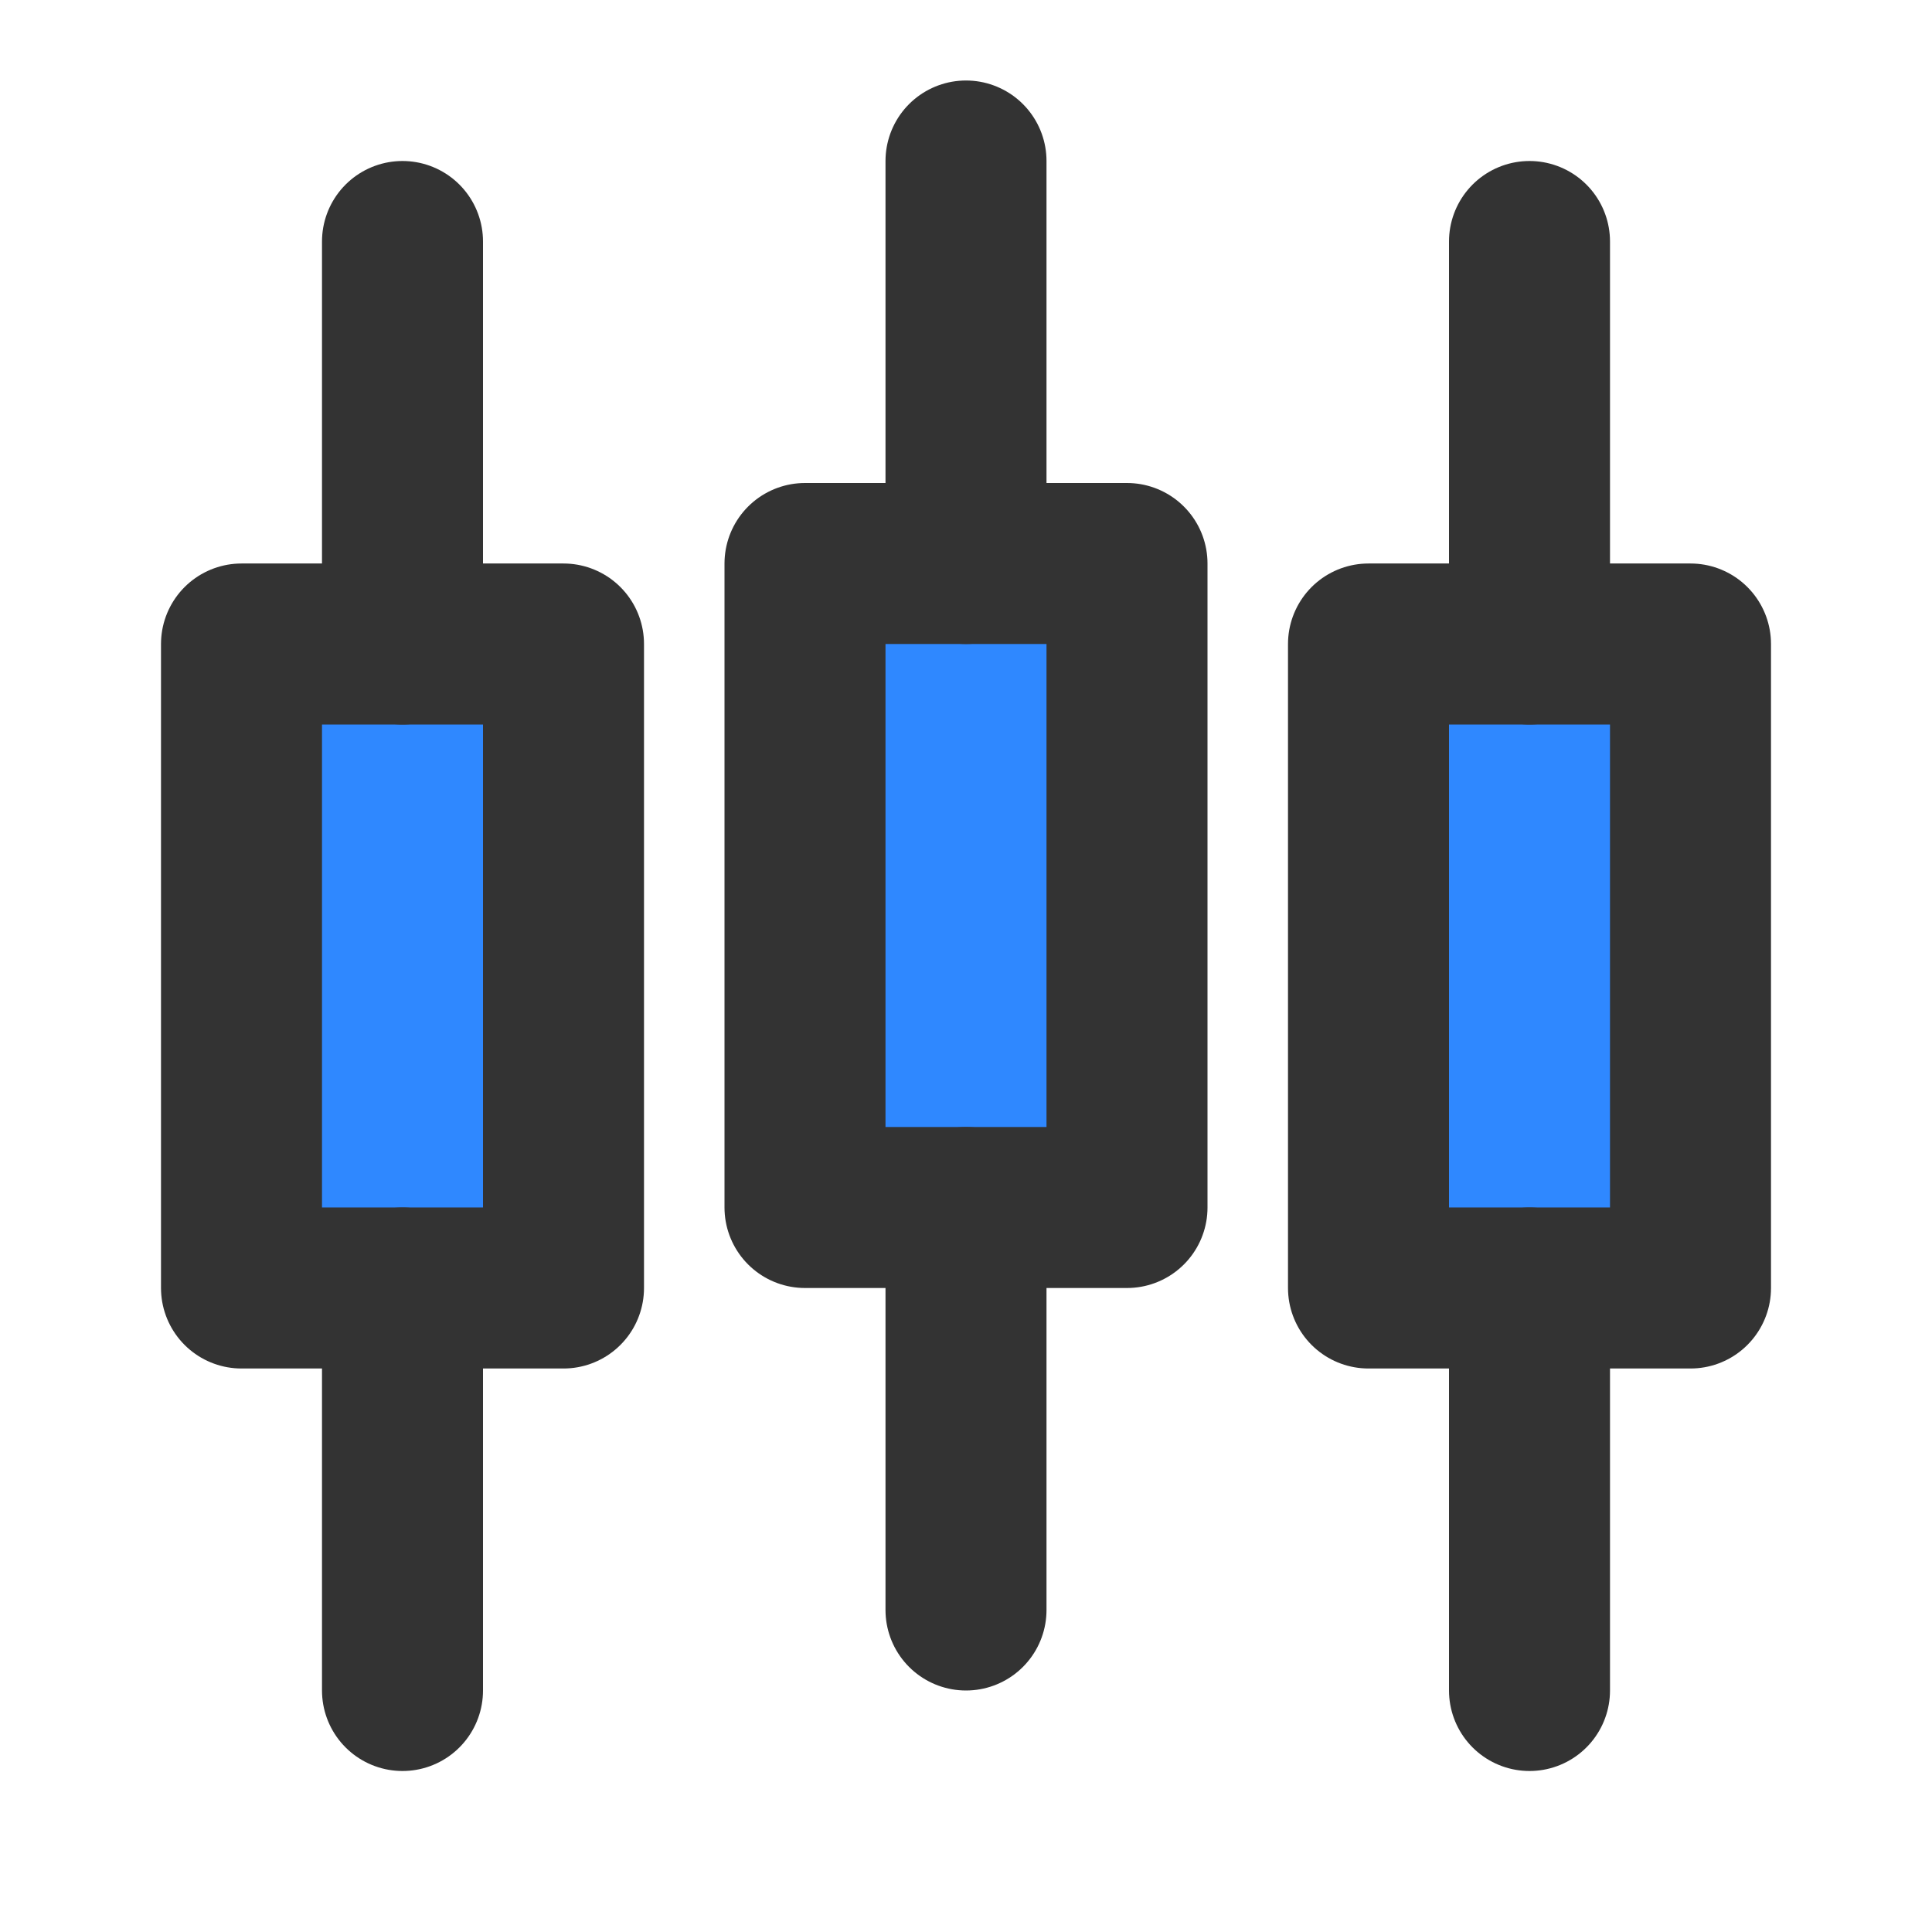 <?xml version="1.0" encoding="UTF-8"?><svg width="24" height="24" viewBox="0 0 48 48" fill="none" xmlns="http://www.w3.org/2000/svg"><rect x="6" y="16" width="8" height="16" fill="#2F88FF" stroke="#333" stroke-width="4" stroke-linejoin="round"/><path d="M10 6V16" stroke="#333" stroke-width="4" stroke-linecap="round" stroke-linejoin="round"/><path d="M10 32V42" stroke="#333" stroke-width="4" stroke-linecap="round" stroke-linejoin="round"/><rect x="34" y="16" width="8" height="16" fill="#2F88FF" stroke="#333" stroke-width="4" stroke-linejoin="round"/><path d="M38 6V16" stroke="#333" stroke-width="4" stroke-linecap="round" stroke-linejoin="round"/><path d="M38 32V42" stroke="#333" stroke-width="4" stroke-linecap="round" stroke-linejoin="round"/><rect x="20" y="14" width="8" height="16" fill="#2F88FF" stroke="#333" stroke-width="4" stroke-linejoin="round"/><path d="M24 4V14" stroke="#333" stroke-width="4" stroke-linecap="round" stroke-linejoin="round"/><path d="M24 30V40" stroke="#333" stroke-width="4" stroke-linecap="round" stroke-linejoin="round"/></svg>